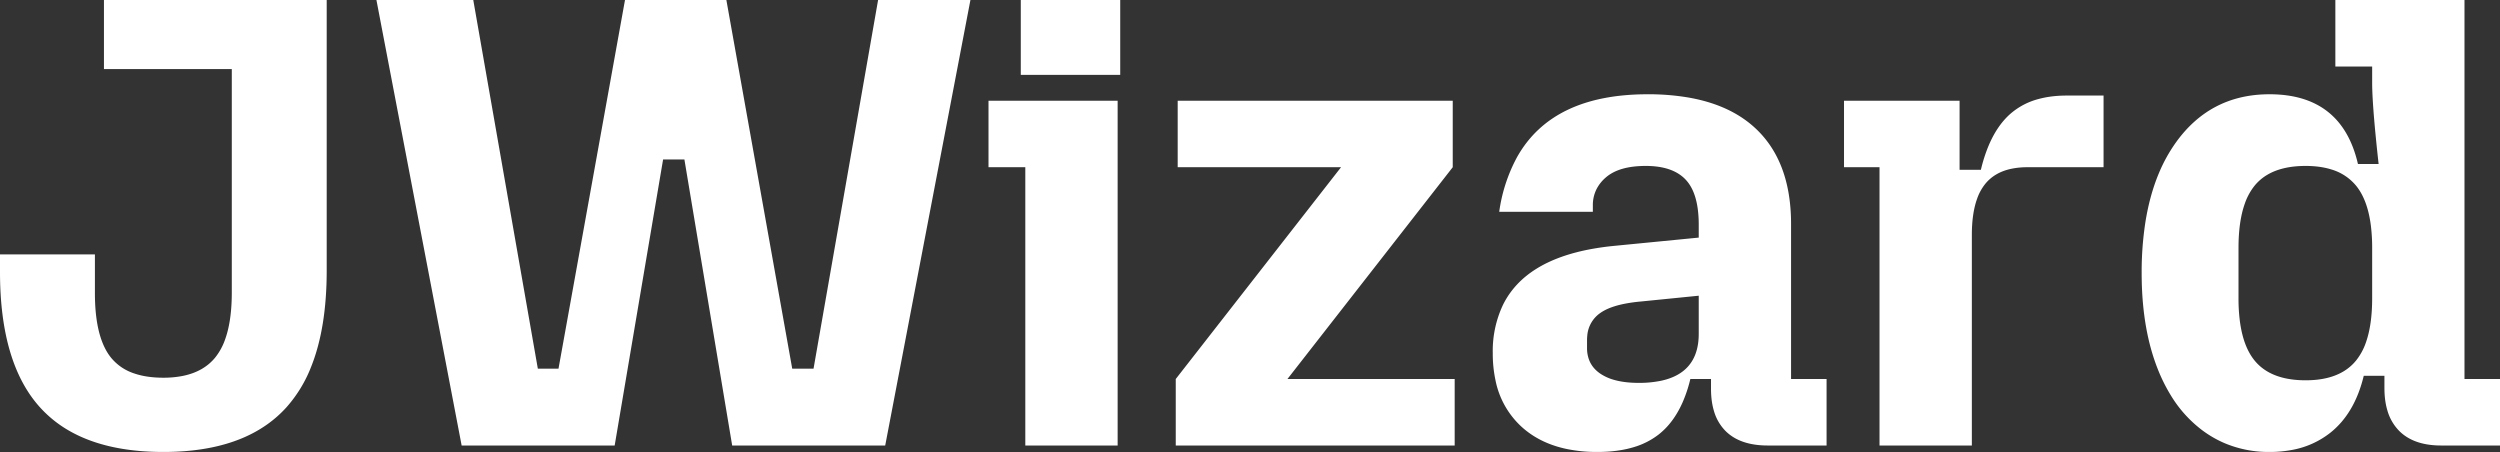 <svg width="387.2" height="70.001" viewBox="0 0 387.2 70.001" xmlns="http://www.w3.org/2000/svg">
    <rect x="0" y="0" width="387.2" height="70.001" fill="#333333" stroke="none"/>
    <g fill="#ffffff">
        <path d="M 71.5 69 L 58.3 0 L 73.3 0 L 83.3 57.1 L 86.5 57.1 L 96.8 0 L 112.5 0 L 122.7 57.1 L 126 57.1 L 136 0 L 150.3 0 L 137.1 69 L 113.4 69 L 106 24.7 L 102.7 24.7 L 95.2 69 L 71.5 69 Z M 0 42.1 L 0 39.4 L 14.7 39.4 L 14.7 45.4 Q 14.7 51.647 16.749 54.779 A 7.725 7.725 0 0 0 17.2 55.4 A 7.7 7.7 0 0 0 20.797 57.841 Q 22.103 58.289 23.714 58.432 A 17.902 17.902 0 0 0 25.3 58.5 A 15.182 15.182 0 0 0 28.306 58.222 Q 31.557 57.565 33.35 55.35 A 9.515 9.515 0 0 0 34.879 52.531 Q 35.799 49.952 35.89 46.155 A 35.461 35.461 0 0 0 35.9 45.3 L 35.9 10.7 L 16.1 10.7 L 16.1 0 L 50.6 0 L 50.6 41.9 Q 50.6 50.789 48.185 56.819 A 20.726 20.726 0 0 1 44.35 63.1 Q 38.933 69.081 28.595 69.878 A 42.889 42.889 0 0 1 25.3 70 Q 16.568 70 10.884 66.812 A 18.421 18.421 0 0 1 6.25 63.15 Q 0 56.3 0 42.1 Z M 365.2 25.4 L 368.4 25.4 A 325.956 325.956 0 0 1 367.966 21.267 Q 367.4 15.507 367.4 12.8 L 367.4 10.3 L 361.7 10.3 L 361.7 0 L 381.7 0 L 381.7 58.7 L 387.2 58.7 L 387.2 69 L 378.1 69 Q 374.942 69 372.89 67.759 A 6.751 6.751 0 0 1 371.55 66.7 A 7.419 7.419 0 0 1 369.762 63.586 Q 369.416 62.433 369.329 61.049 A 15.193 15.193 0 0 1 369.3 60.1 L 369.3 58.2 L 366.1 58.2 Q 364.7 64 360.95 67 A 13.456 13.456 0 0 1 354.872 69.707 A 18.605 18.605 0 0 1 351.5 70 A 17.542 17.542 0 0 1 344.555 68.642 A 16.785 16.785 0 0 1 341.1 66.65 A 19.206 19.206 0 0 1 336.276 61.33 A 26.011 26.011 0 0 1 334.15 57.05 Q 331.854 51.191 331.71 43.354 A 57.535 57.535 0 0 1 331.7 42.3 A 50.466 50.466 0 0 1 332.276 34.427 Q 332.94 30.233 334.367 26.826 A 24.078 24.078 0 0 1 337.05 22 Q 342.201 14.876 350.826 14.61 A 21.877 21.877 0 0 1 351.5 14.6 Q 362.7 14.6 365.2 25.4 Z M 249.8 38.1 L 263.1 36.8 L 263.1 34.8 A 18.212 18.212 0 0 0 262.944 32.325 Q 262.542 29.4 261.1 27.85 Q 259.1 25.7 254.9 25.7 Q 250.8 25.7 248.75 27.45 A 5.966 5.966 0 0 0 247.314 29.21 A 5.484 5.484 0 0 0 246.7 31.8 L 246.7 32.8 L 232.2 32.8 A 24.879 24.879 0 0 1 234.974 24.311 Q 240.445 14.6 255.2 14.6 A 36.853 36.853 0 0 1 261.5 15.103 Q 267.866 16.209 271.75 19.75 Q 277.133 24.656 277.388 33.782 A 32.873 32.873 0 0 1 277.4 34.7 L 277.4 58.7 L 282.9 58.7 L 282.9 69 L 273.8 69 Q 270.688 69 268.649 67.821 A 6.74 6.74 0 0 1 267.25 66.75 A 7.207 7.207 0 0 1 265.466 63.689 Q 265.119 62.546 265.03 61.166 A 15.138 15.138 0 0 1 265 60.2 L 265 58.7 L 261.8 58.7 A 21.28 21.28 0 0 1 260.596 62.327 Q 259.732 64.276 258.524 65.712 A 11.09 11.09 0 0 1 256.95 67.25 A 11.641 11.641 0 0 1 252.986 69.269 Q 251.308 69.772 249.297 69.929 A 24.372 24.372 0 0 1 247.4 70 A 22.971 22.971 0 0 1 242.565 69.521 Q 239.458 68.852 237.112 67.247 A 13.31 13.31 0 0 1 235.5 65.95 A 13.289 13.289 0 0 1 231.62 58.892 A 19.828 19.828 0 0 1 231.2 54.7 A 16.673 16.673 0 0 1 232.797 47.185 Q 236.158 40.431 246.597 38.547 A 42.184 42.184 0 0 1 249.8 38.1 Z M 182.1 69 L 182.1 58.7 L 207.7 25.9 L 182.4 25.9 L 182.4 15.6 L 225 15.6 L 225 25.9 L 199.4 58.7 L 225.3 58.7 L 225.3 69 L 182.1 69 Z M 291.1 69 L 291.1 25.9 L 285.6 25.9 L 285.6 15.6 L 303.5 15.6 L 303.5 26.3 L 306.8 26.3 A 24.14 24.14 0 0 1 307.913 22.762 Q 309.25 19.481 311.4 17.6 A 10.787 10.787 0 0 1 315.799 15.317 Q 317.434 14.881 319.372 14.813 A 20.72 20.72 0 0 1 320.1 14.8 L 325.8 14.8 L 325.8 25.9 L 314 25.9 A 12.016 12.016 0 0 0 311.533 26.137 Q 308.961 26.677 307.5 28.45 A 7.809 7.809 0 0 0 306.2 30.82 Q 305.4 33.067 305.4 36.4 L 305.4 69 L 291.1 69 Z M 158.8 69 L 158.8 25.9 L 153.1 25.9 L 153.1 15.6 L 173.1 15.6 L 173.1 69 L 158.8 69 Z M 367.4 46.2 L 367.4 38.4 A 27.645 27.645 0 0 0 367.203 34.968 Q 366.747 31.334 365.238 29.194 A 7.684 7.684 0 0 0 364.9 28.75 A 7.829 7.829 0 0 0 361.074 26.243 Q 359.771 25.836 358.187 25.734 A 16.949 16.949 0 0 0 357.1 25.7 Q 353.48 25.7 351.163 27.071 A 7.365 7.365 0 0 0 349.2 28.75 A 9.256 9.256 0 0 0 347.677 31.537 Q 346.7 34.275 346.7 38.4 L 346.7 46.2 A 27.645 27.645 0 0 0 346.898 49.632 Q 347.354 53.266 348.863 55.406 A 7.684 7.684 0 0 0 349.2 55.85 Q 351.393 58.525 355.815 58.854 A 17.323 17.323 0 0 0 357.1 58.9 Q 360.712 58.9 363.023 57.484 A 7.423 7.423 0 0 0 364.9 55.85 A 9.256 9.256 0 0 0 366.424 53.063 Q 367.4 50.325 367.4 46.2 Z M 158.1 11.6 L 158.1 0 L 173.5 0 L 173.5 11.6 L 158.1 11.6 Z M 263.1 51.7 L 263.1 45.8 L 254.1 46.7 A 24.532 24.532 0 0 0 251.848 47.003 Q 249.614 47.418 248.264 48.211 A 5.69 5.69 0 0 0 247.75 48.55 A 4.705 4.705 0 0 0 245.835 52.005 A 6.836 6.836 0 0 0 245.8 52.7 L 245.8 53.9 A 5.107 5.107 0 0 0 246.121 55.748 Q 246.595 56.981 247.772 57.812 A 5.774 5.774 0 0 0 247.9 57.9 A 7.331 7.331 0 0 0 249.887 58.806 Q 251.544 59.3 253.8 59.3 A 16.617 16.617 0 0 0 257.253 58.974 Q 262.337 57.889 263.001 53.191 A 10.669 10.669 0 0 0 263.1 51.7 Z"/>
    </g>
</svg>